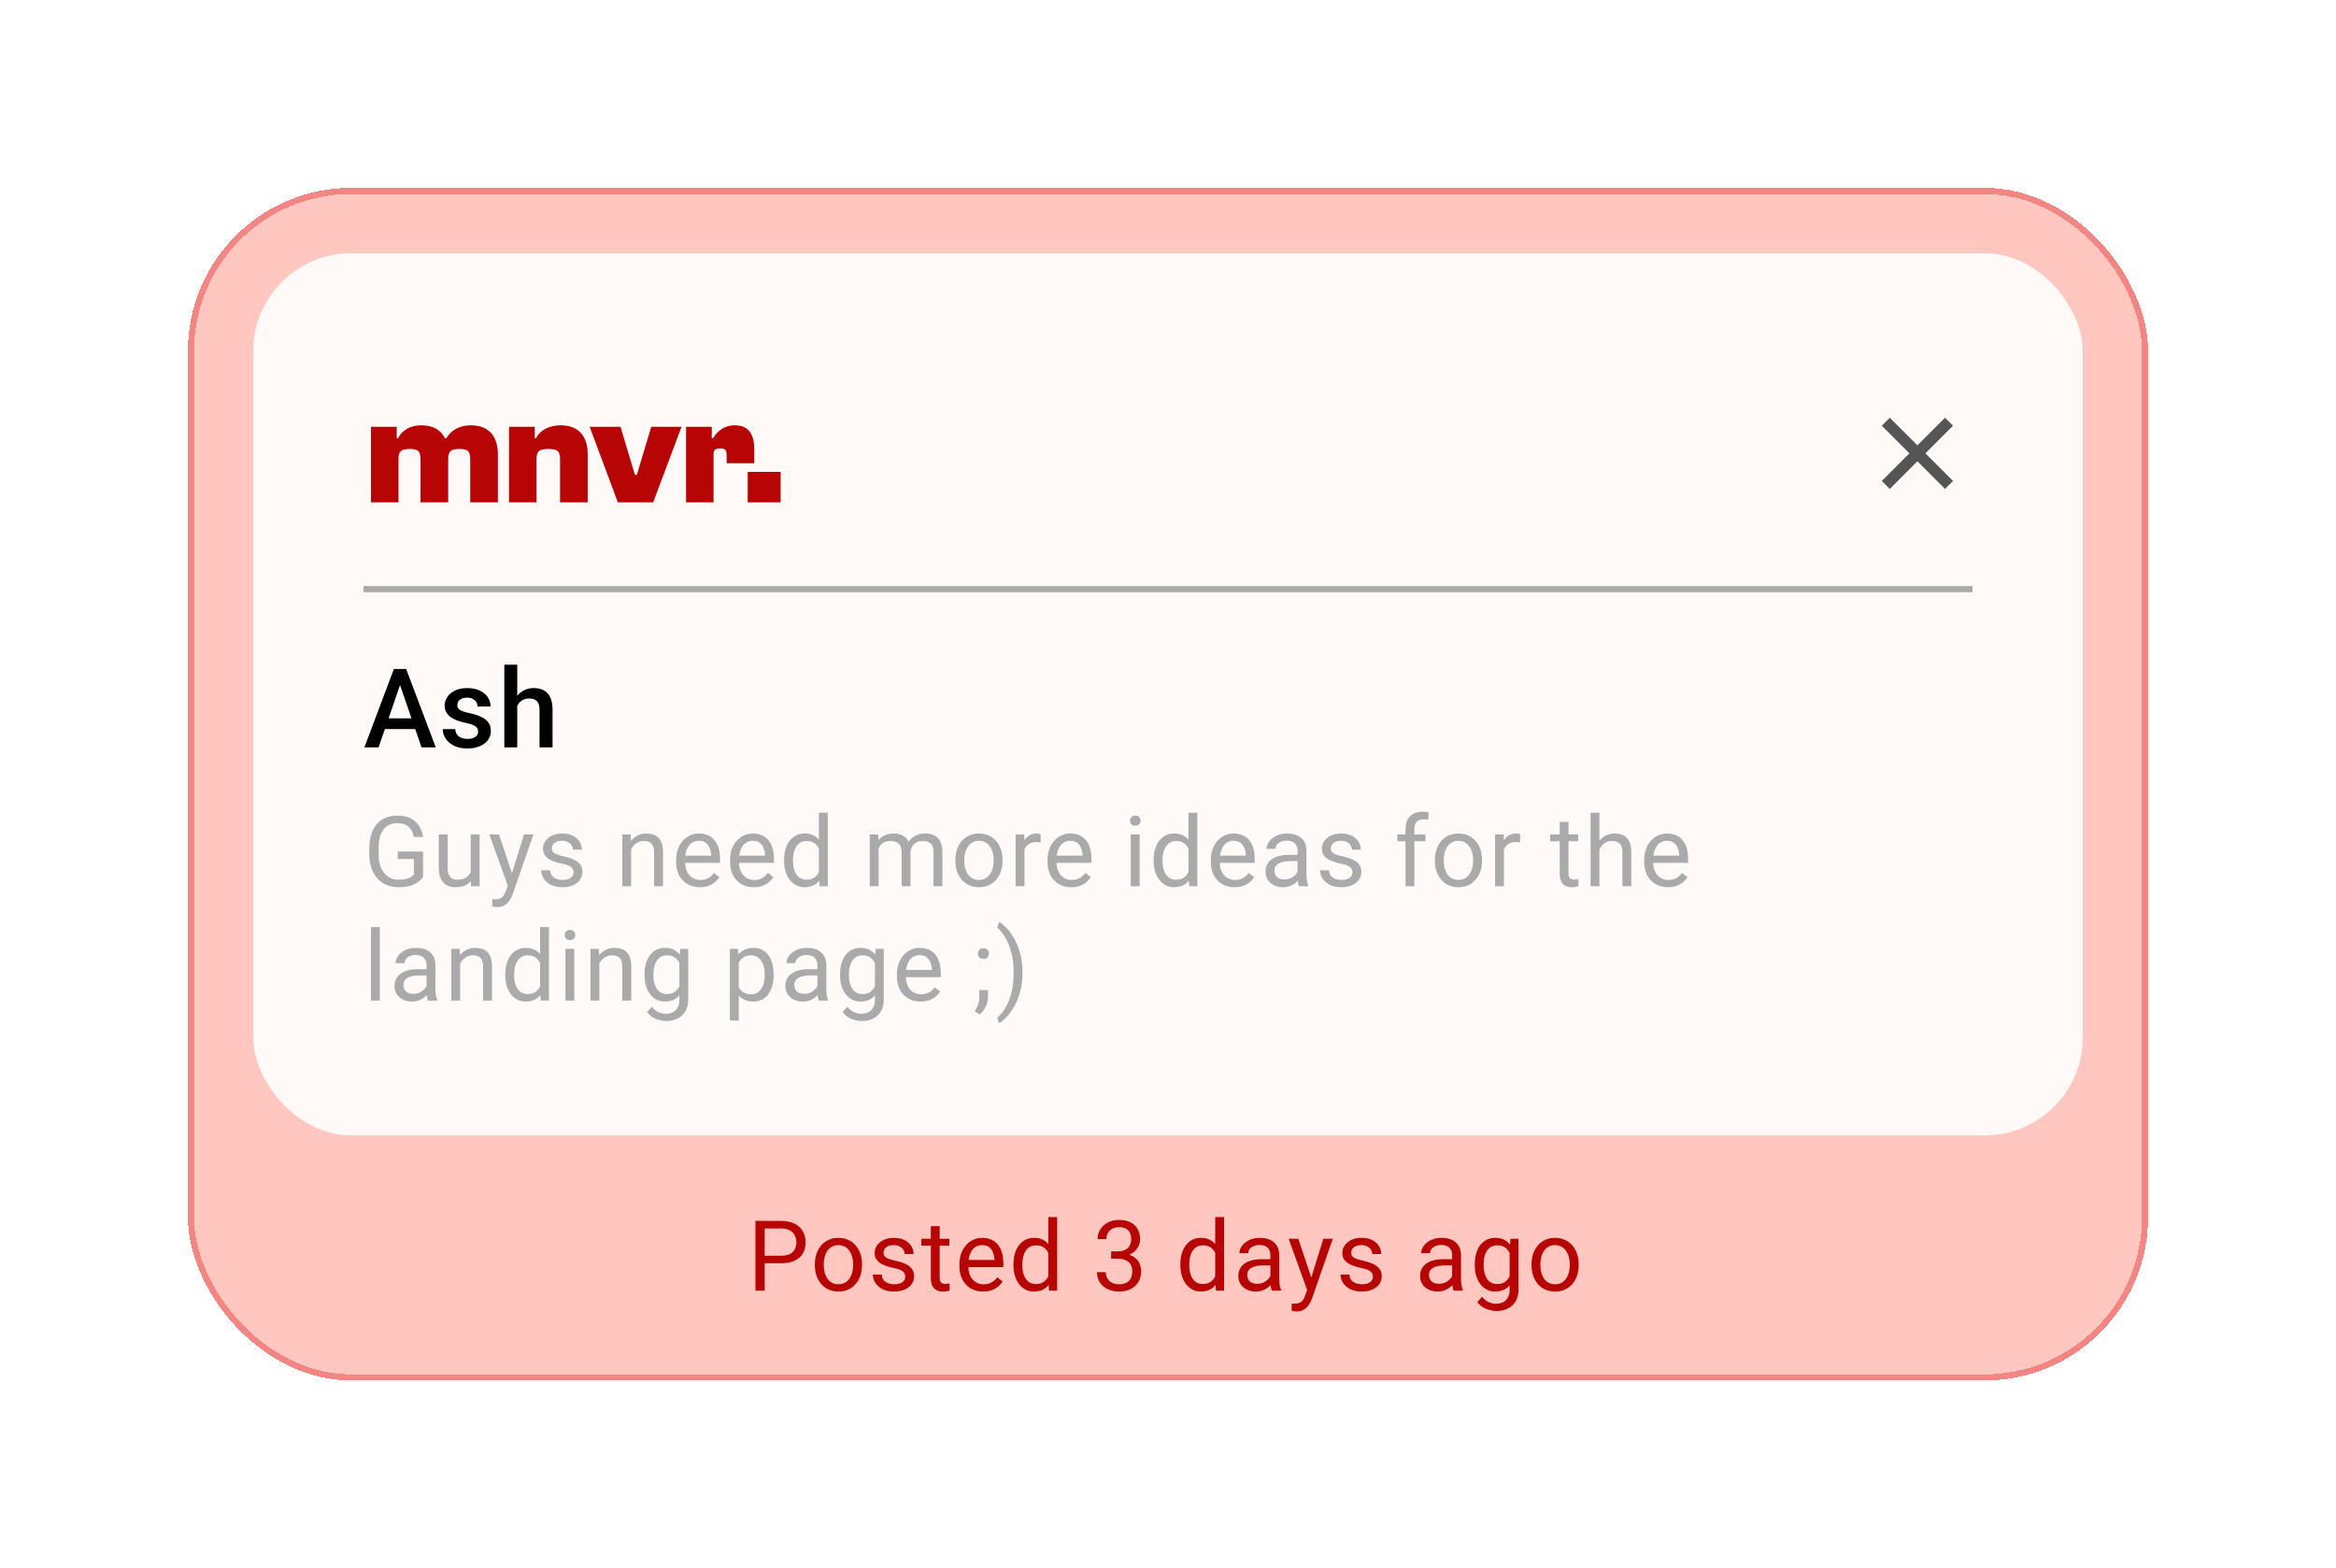 <svg width="286" height="192" viewBox="0 0 286 192" fill="none" xmlns="http://www.w3.org/2000/svg">
<g filter="url(#filter0_d_432_447)">
<rect x="23" y="20" width="240" height="146" rx="20" fill="#FF9083" fill-opacity="0.5" shape-rendering="crispEdges"/>
<rect x="23.375" y="20.375" width="239.25" height="145.25" rx="19.625" stroke="#E94649" stroke-opacity="0.5" stroke-width="0.75" shape-rendering="crispEdges"/>
<rect x="31" y="28" width="224" height="108" rx="12" fill="white" fill-opacity="0.9"/>
<path d="M48.787 58.5H45.421V49.248H48.571V50.652H48.733C49.237 49.626 50.299 49.068 51.577 49.068C53.089 49.068 54.007 49.698 54.475 50.652H54.637C55.267 49.608 56.311 49.068 57.661 49.068C60.055 49.068 60.955 50.67 60.955 52.578V58.5H57.571V53.28C57.571 52.29 57.355 51.966 56.257 51.966C55.195 51.966 54.871 52.236 54.871 53.226V58.5H51.487V53.28C51.487 52.29 51.271 51.966 50.173 51.966C49.111 51.966 48.787 52.236 48.787 53.226V58.5ZM65.688 58.5H62.322V49.248H65.472V50.652H65.634C66.138 49.608 67.29 49.068 68.658 49.068C71.052 49.068 71.952 50.67 71.952 52.578V58.5H68.568V53.28C68.568 52.29 68.334 51.966 67.146 51.966C66.03 51.966 65.688 52.236 65.688 53.226V58.5ZM79.968 58.5H75.648L72.192 49.248H75.972L77.736 55.134H77.97L79.734 49.248H83.442L79.968 58.5ZM87.361 58.5H83.995V49.248H87.145V50.652H87.307C87.829 49.752 88.711 49.068 89.935 49.068C91.717 49.068 92.347 50.22 92.347 52.038V53.712H88.963V52.794C88.963 52.11 88.837 51.912 88.207 51.912C87.649 51.912 87.361 51.984 87.361 52.65V58.5ZM95.576 58.5H91.544V54.774H95.576V58.5Z" fill="#B70404"/>
<path fill-rule="evenodd" clip-rule="evenodd" d="M234.75 51.523L238.132 48.141L239.109 49.118L235.727 52.5L239.109 55.882L238.132 56.859L234.75 53.477L231.368 56.859L230.391 55.882L233.773 52.5L230.391 49.118L231.368 48.141L234.75 51.523Z" fill="#555555"/>
<line x1="44.5" y1="69.125" x2="241.5" y2="69.125" stroke="#AAAAAA" stroke-width="0.75"/>
<path d="M49.213 80.181L46.346 88.5H44.612L48.224 78.902H49.332L49.213 80.181ZM51.612 88.5L48.739 80.181L48.613 78.902H49.727L53.353 88.5H51.612ZM51.474 84.94V86.252H46.253V84.94H51.474ZM58.54 86.569C58.54 86.41 58.501 86.268 58.422 86.14C58.343 86.008 58.191 85.89 57.967 85.784C57.747 85.679 57.422 85.582 56.991 85.494C56.613 85.411 56.266 85.312 55.95 85.198C55.638 85.079 55.37 84.936 55.145 84.769C54.921 84.602 54.748 84.404 54.625 84.176C54.502 83.947 54.44 83.684 54.44 83.385C54.44 83.095 54.504 82.82 54.631 82.561C54.759 82.302 54.941 82.073 55.178 81.875C55.416 81.677 55.704 81.522 56.042 81.407C56.385 81.293 56.767 81.236 57.189 81.236C57.787 81.236 58.299 81.337 58.725 81.539C59.156 81.737 59.485 82.007 59.714 82.35C59.942 82.688 60.056 83.071 60.056 83.497H58.468C58.468 83.308 58.419 83.132 58.323 82.969C58.23 82.802 58.09 82.668 57.901 82.567C57.712 82.462 57.475 82.409 57.189 82.409C56.916 82.409 56.69 82.453 56.51 82.541C56.334 82.624 56.202 82.734 56.114 82.871C56.031 83.007 55.989 83.156 55.989 83.319C55.989 83.438 56.011 83.545 56.055 83.642C56.103 83.734 56.183 83.82 56.292 83.899C56.402 83.974 56.552 84.044 56.741 84.11C56.934 84.176 57.176 84.24 57.466 84.301C58.011 84.415 58.479 84.562 58.87 84.743C59.265 84.918 59.569 85.147 59.779 85.428C59.99 85.705 60.096 86.057 60.096 86.483C60.096 86.799 60.028 87.089 59.892 87.353C59.76 87.612 59.566 87.839 59.312 88.032C59.057 88.221 58.751 88.368 58.395 88.474C58.044 88.579 57.648 88.632 57.209 88.632C56.563 88.632 56.016 88.518 55.567 88.289C55.119 88.056 54.779 87.76 54.546 87.399C54.317 87.034 54.203 86.656 54.203 86.265H55.739C55.756 86.56 55.838 86.795 55.983 86.971C56.132 87.142 56.317 87.267 56.536 87.346C56.761 87.421 56.991 87.459 57.228 87.459C57.514 87.459 57.754 87.421 57.947 87.346C58.14 87.267 58.288 87.162 58.389 87.03C58.49 86.894 58.54 86.74 58.54 86.569ZM63.326 78.375V88.5H61.744V78.375H63.326ZM63.049 84.67L62.535 84.664C62.539 84.171 62.607 83.717 62.739 83.299C62.875 82.882 63.064 82.519 63.306 82.211C63.552 81.899 63.846 81.66 64.189 81.493C64.532 81.322 64.912 81.236 65.33 81.236C65.681 81.236 65.998 81.284 66.279 81.381C66.564 81.478 66.811 81.633 67.017 81.849C67.224 82.06 67.38 82.337 67.485 82.679C67.595 83.018 67.65 83.431 67.65 83.919V88.5H66.055V83.906C66.055 83.563 66.004 83.29 65.903 83.088C65.806 82.886 65.663 82.741 65.475 82.653C65.286 82.561 65.055 82.515 64.782 82.515C64.497 82.515 64.244 82.572 64.024 82.686C63.809 82.8 63.629 82.956 63.484 83.154C63.339 83.352 63.229 83.58 63.154 83.84C63.084 84.099 63.049 84.376 63.049 84.67Z" fill="black"/>
<path d="M51.795 101.252V104.375C51.69 104.531 51.522 104.707 51.291 104.902C51.06 105.094 50.742 105.262 50.336 105.406C49.934 105.547 49.414 105.617 48.777 105.617C48.258 105.617 47.779 105.527 47.342 105.348C46.908 105.164 46.531 104.898 46.211 104.551C45.895 104.199 45.648 103.773 45.473 103.273C45.301 102.77 45.215 102.199 45.215 101.562V100.9C45.215 100.264 45.289 99.695 45.438 99.195C45.59 98.695 45.812 98.272 46.105 97.924C46.398 97.572 46.758 97.307 47.184 97.127C47.609 96.943 48.098 96.852 48.648 96.852C49.301 96.852 49.846 96.965 50.283 97.191C50.725 97.414 51.068 97.723 51.315 98.117C51.565 98.512 51.725 98.961 51.795 99.465H50.664C50.613 99.156 50.512 98.875 50.359 98.621C50.211 98.367 49.998 98.164 49.721 98.012C49.443 97.856 49.086 97.777 48.648 97.777C48.254 97.777 47.912 97.85 47.623 97.994C47.334 98.139 47.096 98.346 46.908 98.615C46.721 98.885 46.58 99.211 46.486 99.594C46.397 99.977 46.352 100.408 46.352 100.889V101.562C46.352 102.055 46.408 102.494 46.522 102.881C46.639 103.268 46.805 103.598 47.02 103.871C47.234 104.141 47.49 104.346 47.787 104.486C48.088 104.627 48.42 104.697 48.783 104.697C49.185 104.697 49.512 104.664 49.762 104.598C50.012 104.527 50.207 104.445 50.348 104.352C50.488 104.254 50.596 104.162 50.67 104.076V102.166H48.695V101.252H51.795ZM57.625 104.035V99.16H58.715V105.5H57.678L57.625 104.035ZM57.83 102.699L58.281 102.688C58.281 103.109 58.236 103.5 58.146 103.859C58.06 104.215 57.92 104.523 57.724 104.785C57.529 105.047 57.273 105.252 56.957 105.4C56.64 105.545 56.256 105.617 55.803 105.617C55.494 105.617 55.211 105.572 54.953 105.482C54.699 105.393 54.48 105.254 54.297 105.066C54.113 104.879 53.971 104.635 53.869 104.334C53.771 104.033 53.722 103.672 53.722 103.25V99.16H54.806V103.262C54.806 103.547 54.838 103.783 54.9 103.971C54.967 104.154 55.054 104.301 55.164 104.41C55.277 104.516 55.402 104.59 55.539 104.633C55.679 104.676 55.824 104.697 55.972 104.697C56.433 104.697 56.799 104.609 57.068 104.434C57.338 104.254 57.531 104.014 57.648 103.713C57.769 103.408 57.83 103.07 57.83 102.699ZM62.388 104.844L64.152 99.16H65.312L62.769 106.479C62.711 106.635 62.632 106.803 62.535 106.982C62.441 107.166 62.32 107.34 62.171 107.504C62.023 107.668 61.843 107.801 61.632 107.902C61.425 108.008 61.177 108.061 60.888 108.061C60.802 108.061 60.693 108.049 60.56 108.025C60.427 108.002 60.334 107.982 60.279 107.967L60.273 107.088C60.304 107.092 60.353 107.096 60.419 107.1C60.49 107.107 60.539 107.111 60.566 107.111C60.812 107.111 61.021 107.078 61.193 107.012C61.365 106.949 61.509 106.842 61.627 106.689C61.748 106.541 61.851 106.336 61.937 106.074L62.388 104.844ZM61.093 99.16L62.74 104.082L63.021 105.225L62.242 105.623L59.91 99.16H61.093ZM70.222 103.818C70.222 103.662 70.187 103.518 70.117 103.385C70.05 103.248 69.911 103.125 69.701 103.016C69.493 102.902 69.181 102.805 68.763 102.723C68.411 102.648 68.093 102.561 67.808 102.459C67.527 102.357 67.286 102.234 67.087 102.09C66.892 101.945 66.742 101.775 66.636 101.58C66.531 101.385 66.478 101.156 66.478 100.895C66.478 100.645 66.532 100.408 66.642 100.186C66.755 99.963 66.913 99.766 67.117 99.594C67.323 99.422 67.572 99.287 67.861 99.189C68.15 99.092 68.472 99.043 68.827 99.043C69.335 99.043 69.769 99.133 70.128 99.312C70.488 99.492 70.763 99.732 70.954 100.033C71.146 100.33 71.242 100.66 71.242 101.023H70.157C70.157 100.848 70.105 100.678 69.999 100.514C69.898 100.346 69.747 100.207 69.548 100.098C69.353 99.988 69.113 99.934 68.827 99.934C68.527 99.934 68.282 99.981 68.095 100.074C67.911 100.164 67.777 100.279 67.691 100.42C67.609 100.561 67.568 100.709 67.568 100.865C67.568 100.982 67.587 101.088 67.626 101.182C67.669 101.271 67.743 101.355 67.849 101.434C67.954 101.508 68.103 101.578 68.294 101.645C68.486 101.711 68.73 101.777 69.027 101.844C69.546 101.961 69.974 102.102 70.31 102.266C70.646 102.43 70.896 102.631 71.06 102.869C71.224 103.107 71.306 103.396 71.306 103.736C71.306 104.014 71.247 104.268 71.13 104.498C71.017 104.729 70.851 104.928 70.632 105.096C70.417 105.26 70.159 105.389 69.859 105.482C69.562 105.572 69.228 105.617 68.857 105.617C68.298 105.617 67.826 105.518 67.439 105.318C67.052 105.119 66.759 104.861 66.56 104.545C66.361 104.229 66.261 103.895 66.261 103.543H67.351C67.367 103.84 67.452 104.076 67.609 104.252C67.765 104.424 67.956 104.547 68.183 104.621C68.409 104.691 68.634 104.727 68.857 104.727C69.154 104.727 69.402 104.688 69.601 104.609C69.804 104.531 69.958 104.424 70.064 104.287C70.169 104.15 70.222 103.994 70.222 103.818ZM77.27 100.514V105.5H76.186V99.16H77.212L77.27 100.514ZM77.013 102.09L76.561 102.072C76.565 101.639 76.63 101.238 76.755 100.871C76.88 100.5 77.055 100.178 77.282 99.904C77.509 99.631 77.778 99.42 78.091 99.272C78.407 99.119 78.757 99.043 79.139 99.043C79.452 99.043 79.733 99.086 79.983 99.172C80.233 99.254 80.446 99.387 80.622 99.57C80.802 99.754 80.938 99.992 81.032 100.285C81.126 100.574 81.173 100.928 81.173 101.346V105.5H80.083V101.334C80.083 101.002 80.034 100.736 79.936 100.537C79.839 100.334 79.696 100.188 79.509 100.098C79.321 100.004 79.091 99.957 78.817 99.957C78.548 99.957 78.302 100.014 78.079 100.127C77.86 100.24 77.671 100.396 77.51 100.596C77.354 100.795 77.231 101.023 77.141 101.281C77.055 101.535 77.013 101.805 77.013 102.09ZM85.69 105.617C85.249 105.617 84.848 105.543 84.489 105.395C84.133 105.242 83.827 105.029 83.569 104.756C83.315 104.482 83.12 104.158 82.983 103.783C82.846 103.408 82.778 102.998 82.778 102.553V102.307C82.778 101.791 82.854 101.332 83.006 100.93C83.159 100.523 83.366 100.18 83.627 99.898C83.889 99.617 84.186 99.404 84.518 99.26C84.85 99.115 85.194 99.043 85.549 99.043C86.002 99.043 86.393 99.121 86.721 99.277C87.053 99.434 87.325 99.652 87.536 99.934C87.747 100.211 87.903 100.539 88.004 100.918C88.106 101.293 88.157 101.703 88.157 102.148V102.635H83.422V101.75H87.073V101.668C87.057 101.387 86.999 101.113 86.897 100.848C86.799 100.582 86.643 100.363 86.428 100.191C86.213 100.02 85.921 99.934 85.549 99.934C85.303 99.934 85.077 99.986 84.87 100.092C84.663 100.193 84.485 100.346 84.337 100.549C84.188 100.752 84.073 101 83.991 101.293C83.909 101.586 83.868 101.924 83.868 102.307V102.553C83.868 102.854 83.909 103.137 83.991 103.402C84.077 103.664 84.2 103.895 84.36 104.094C84.524 104.293 84.721 104.449 84.952 104.562C85.186 104.676 85.452 104.732 85.749 104.732C86.131 104.732 86.456 104.654 86.721 104.498C86.987 104.342 87.219 104.133 87.418 103.871L88.075 104.393C87.938 104.6 87.764 104.797 87.553 104.984C87.342 105.172 87.083 105.324 86.774 105.441C86.469 105.559 86.108 105.617 85.69 105.617ZM92.293 105.617C91.852 105.617 91.451 105.543 91.092 105.395C90.737 105.242 90.43 105.029 90.172 104.756C89.918 104.482 89.723 104.158 89.586 103.783C89.45 103.408 89.381 102.998 89.381 102.553V102.307C89.381 101.791 89.457 101.332 89.61 100.93C89.762 100.523 89.969 100.18 90.231 99.898C90.493 99.617 90.789 99.404 91.121 99.26C91.453 99.115 91.797 99.043 92.153 99.043C92.606 99.043 92.996 99.121 93.325 99.277C93.657 99.434 93.928 99.652 94.139 99.934C94.35 100.211 94.506 100.539 94.608 100.918C94.709 101.293 94.76 101.703 94.76 102.148V102.635H90.026V101.75H93.676V101.668C93.66 101.387 93.602 101.113 93.5 100.848C93.403 100.582 93.246 100.363 93.032 100.191C92.817 100.02 92.524 99.934 92.153 99.934C91.907 99.934 91.68 99.986 91.473 100.092C91.266 100.193 91.088 100.346 90.94 100.549C90.791 100.752 90.676 101 90.594 101.293C90.512 101.586 90.471 101.924 90.471 102.307V102.553C90.471 102.854 90.512 103.137 90.594 103.402C90.68 103.664 90.803 103.895 90.963 104.094C91.127 104.293 91.325 104.449 91.555 104.562C91.789 104.676 92.055 104.732 92.352 104.732C92.735 104.732 93.059 104.654 93.325 104.498C93.59 104.342 93.823 104.133 94.022 103.871L94.678 104.393C94.541 104.6 94.368 104.797 94.157 104.984C93.946 105.172 93.686 105.324 93.377 105.441C93.073 105.559 92.711 105.617 92.293 105.617ZM100.262 104.27V96.5H101.352V105.5H100.356L100.262 104.27ZM95.996 102.4V102.277C95.996 101.793 96.055 101.354 96.172 100.959C96.293 100.561 96.463 100.219 96.682 99.934C96.904 99.648 97.168 99.43 97.473 99.277C97.781 99.121 98.125 99.043 98.504 99.043C98.902 99.043 99.25 99.113 99.547 99.254C99.848 99.391 100.102 99.592 100.309 99.857C100.52 100.119 100.686 100.436 100.807 100.807C100.928 101.178 101.012 101.598 101.059 102.066V102.605C101.016 103.07 100.932 103.488 100.807 103.859C100.686 104.23 100.52 104.547 100.309 104.809C100.102 105.07 99.848 105.271 99.547 105.412C99.246 105.549 98.895 105.617 98.492 105.617C98.121 105.617 97.781 105.537 97.473 105.377C97.168 105.217 96.904 104.992 96.682 104.703C96.463 104.414 96.293 104.074 96.172 103.684C96.055 103.289 95.996 102.861 95.996 102.4ZM97.086 102.277V102.4C97.086 102.717 97.117 103.014 97.18 103.291C97.246 103.568 97.348 103.812 97.484 104.023C97.621 104.234 97.795 104.4 98.006 104.521C98.217 104.639 98.469 104.697 98.762 104.697C99.121 104.697 99.416 104.621 99.647 104.469C99.881 104.316 100.068 104.115 100.209 103.865C100.35 103.615 100.459 103.344 100.537 103.051V101.639C100.49 101.424 100.422 101.217 100.332 101.018C100.246 100.814 100.133 100.635 99.992 100.479C99.856 100.318 99.686 100.191 99.483 100.098C99.283 100.004 99.047 99.957 98.773 99.957C98.477 99.957 98.221 100.02 98.006 100.145C97.795 100.266 97.621 100.434 97.484 100.648C97.348 100.859 97.246 101.105 97.18 101.387C97.117 101.664 97.086 101.961 97.086 102.277ZM107.574 100.42V105.5H106.484V99.16H107.515L107.574 100.42ZM107.351 102.09L106.847 102.072C106.851 101.639 106.908 101.238 107.017 100.871C107.127 100.5 107.289 100.178 107.504 99.904C107.718 99.631 107.986 99.42 108.306 99.272C108.627 99.119 108.998 99.043 109.42 99.043C109.716 99.043 109.99 99.086 110.24 99.172C110.49 99.254 110.707 99.385 110.89 99.564C111.074 99.744 111.216 99.975 111.318 100.256C111.42 100.537 111.47 100.877 111.47 101.275V105.5H110.386V101.328C110.386 100.996 110.33 100.73 110.216 100.531C110.107 100.332 109.951 100.188 109.748 100.098C109.545 100.004 109.306 99.957 109.033 99.957C108.713 99.957 108.445 100.014 108.23 100.127C108.015 100.24 107.843 100.396 107.714 100.596C107.586 100.795 107.492 101.023 107.433 101.281C107.379 101.535 107.351 101.805 107.351 102.09ZM111.459 101.492L110.732 101.715C110.736 101.367 110.793 101.033 110.902 100.713C111.015 100.393 111.177 100.107 111.388 99.857C111.603 99.607 111.867 99.41 112.179 99.266C112.492 99.117 112.849 99.043 113.252 99.043C113.591 99.043 113.892 99.088 114.154 99.178C114.42 99.268 114.642 99.406 114.822 99.594C115.005 99.777 115.144 100.014 115.238 100.303C115.332 100.592 115.379 100.936 115.379 101.334V105.5H114.289V101.322C114.289 100.967 114.232 100.691 114.119 100.496C114.009 100.297 113.853 100.158 113.65 100.08C113.451 99.998 113.213 99.957 112.935 99.957C112.697 99.957 112.486 99.998 112.302 100.08C112.119 100.162 111.964 100.275 111.839 100.42C111.714 100.561 111.619 100.723 111.552 100.906C111.49 101.09 111.459 101.285 111.459 101.492ZM116.972 102.4V102.266C116.972 101.809 117.038 101.385 117.171 100.994C117.304 100.6 117.495 100.258 117.745 99.969C117.995 99.676 118.298 99.449 118.654 99.289C119.009 99.125 119.408 99.043 119.849 99.043C120.294 99.043 120.695 99.125 121.05 99.289C121.41 99.449 121.714 99.676 121.964 99.969C122.218 100.258 122.411 100.6 122.544 100.994C122.677 101.385 122.744 101.809 122.744 102.266V102.4C122.744 102.857 122.677 103.281 122.544 103.672C122.411 104.062 122.218 104.404 121.964 104.697C121.714 104.986 121.411 105.213 121.056 105.377C120.704 105.537 120.306 105.617 119.861 105.617C119.415 105.617 119.015 105.537 118.66 105.377C118.304 105.213 117.999 104.986 117.745 104.697C117.495 104.404 117.304 104.062 117.171 103.672C117.038 103.281 116.972 102.857 116.972 102.4ZM118.056 102.266V102.4C118.056 102.717 118.093 103.016 118.167 103.297C118.242 103.574 118.353 103.82 118.501 104.035C118.654 104.25 118.843 104.42 119.07 104.545C119.296 104.666 119.56 104.727 119.861 104.727C120.158 104.727 120.417 104.666 120.64 104.545C120.867 104.42 121.054 104.25 121.202 104.035C121.351 103.82 121.462 103.574 121.536 103.297C121.615 103.016 121.654 102.717 121.654 102.4V102.266C121.654 101.953 121.615 101.658 121.536 101.381C121.462 101.1 121.349 100.852 121.197 100.637C121.048 100.418 120.861 100.246 120.634 100.121C120.411 99.996 120.15 99.934 119.849 99.934C119.552 99.934 119.29 99.996 119.064 100.121C118.841 100.246 118.654 100.418 118.501 100.637C118.353 100.852 118.242 101.1 118.167 101.381C118.093 101.658 118.056 101.953 118.056 102.266ZM125.427 100.156V105.5H124.343V99.16H125.398L125.427 100.156ZM127.407 99.125L127.401 100.133C127.312 100.113 127.226 100.102 127.144 100.098C127.066 100.09 126.976 100.086 126.874 100.086C126.624 100.086 126.403 100.125 126.212 100.203C126.021 100.281 125.859 100.391 125.726 100.531C125.593 100.672 125.487 100.84 125.409 101.035C125.335 101.227 125.286 101.438 125.263 101.668L124.958 101.844C124.958 101.461 124.995 101.102 125.069 100.766C125.148 100.43 125.267 100.133 125.427 99.875C125.587 99.613 125.79 99.41 126.036 99.266C126.286 99.117 126.583 99.043 126.927 99.043C127.005 99.043 127.095 99.053 127.196 99.072C127.298 99.088 127.368 99.106 127.407 99.125ZM131.163 105.617C130.722 105.617 130.321 105.543 129.962 105.395C129.606 105.242 129.3 105.029 129.042 104.756C128.788 104.482 128.593 104.158 128.456 103.783C128.319 103.408 128.251 102.998 128.251 102.553V102.307C128.251 101.791 128.327 101.332 128.479 100.93C128.632 100.523 128.839 100.18 129.1 99.898C129.362 99.617 129.659 99.404 129.991 99.26C130.323 99.115 130.667 99.043 131.022 99.043C131.475 99.043 131.866 99.121 132.194 99.277C132.526 99.434 132.798 99.652 133.009 99.934C133.22 100.211 133.376 100.539 133.477 100.918C133.579 101.293 133.63 101.703 133.63 102.148V102.635H128.895V101.75H132.546V101.668C132.53 101.387 132.472 101.113 132.37 100.848C132.272 100.582 132.116 100.363 131.901 100.191C131.686 100.02 131.393 99.934 131.022 99.934C130.776 99.934 130.55 99.986 130.343 100.092C130.136 100.193 129.958 100.346 129.809 100.549C129.661 100.752 129.546 101 129.464 101.293C129.382 101.586 129.341 101.924 129.341 102.307V102.553C129.341 102.854 129.382 103.137 129.464 103.402C129.55 103.664 129.673 103.895 129.833 104.094C129.997 104.293 130.194 104.449 130.425 104.562C130.659 104.676 130.925 104.732 131.222 104.732C131.604 104.732 131.929 104.654 132.194 104.498C132.46 104.342 132.692 104.133 132.891 103.871L133.548 104.393C133.411 104.6 133.237 104.797 133.026 104.984C132.815 105.172 132.556 105.324 132.247 105.441C131.942 105.559 131.581 105.617 131.163 105.617ZM139.53 99.16V105.5H138.44V99.16H139.53ZM138.358 97.478C138.358 97.303 138.411 97.154 138.516 97.033C138.625 96.912 138.786 96.852 138.996 96.852C139.204 96.852 139.362 96.912 139.471 97.033C139.584 97.154 139.641 97.303 139.641 97.478C139.641 97.647 139.584 97.791 139.471 97.912C139.362 98.029 139.204 98.088 138.996 98.088C138.786 98.088 138.625 98.029 138.516 97.912C138.411 97.791 138.358 97.647 138.358 97.478ZM145.506 104.27V96.5H146.596V105.5H145.6L145.506 104.27ZM141.24 102.4V102.277C141.24 101.793 141.299 101.354 141.416 100.959C141.537 100.561 141.707 100.219 141.926 99.934C142.149 99.648 142.412 99.43 142.717 99.277C143.026 99.121 143.369 99.043 143.748 99.043C144.147 99.043 144.494 99.113 144.791 99.254C145.092 99.391 145.346 99.592 145.553 99.857C145.764 100.119 145.93 100.436 146.051 100.807C146.172 101.178 146.256 101.598 146.303 102.066V102.605C146.26 103.07 146.176 103.488 146.051 103.859C145.93 104.23 145.764 104.547 145.553 104.809C145.346 105.07 145.092 105.271 144.791 105.412C144.49 105.549 144.139 105.617 143.736 105.617C143.365 105.617 143.026 105.537 142.717 105.377C142.412 105.217 142.149 104.992 141.926 104.703C141.707 104.414 141.537 104.074 141.416 103.684C141.299 103.289 141.24 102.861 141.24 102.4ZM142.33 102.277V102.4C142.33 102.717 142.361 103.014 142.424 103.291C142.49 103.568 142.592 103.812 142.729 104.023C142.865 104.234 143.039 104.4 143.25 104.521C143.461 104.639 143.713 104.697 144.006 104.697C144.365 104.697 144.66 104.621 144.891 104.469C145.125 104.316 145.313 104.115 145.453 103.865C145.594 103.615 145.703 103.344 145.781 103.051V101.639C145.735 101.424 145.666 101.217 145.576 101.018C145.49 100.814 145.377 100.635 145.236 100.479C145.1 100.318 144.93 100.191 144.727 100.098C144.527 100.004 144.291 99.957 144.018 99.957C143.721 99.957 143.465 100.02 143.25 100.145C143.039 100.266 142.865 100.434 142.729 100.648C142.592 100.859 142.49 101.105 142.424 101.387C142.361 101.664 142.33 101.961 142.33 102.277ZM151.154 105.617C150.713 105.617 150.312 105.543 149.953 105.395C149.598 105.242 149.291 105.029 149.033 104.756C148.779 104.482 148.584 104.158 148.447 103.783C148.31 103.408 148.242 102.998 148.242 102.553V102.307C148.242 101.791 148.318 101.332 148.471 100.93C148.623 100.523 148.83 100.18 149.092 99.898C149.353 99.617 149.65 99.404 149.982 99.26C150.314 99.115 150.658 99.043 151.014 99.043C151.467 99.043 151.857 99.121 152.185 99.277C152.518 99.434 152.789 99.652 153 99.934C153.211 100.211 153.367 100.539 153.469 100.918C153.57 101.293 153.621 101.703 153.621 102.148V102.635H148.887V101.75H152.537V101.668C152.521 101.387 152.463 101.113 152.361 100.848C152.264 100.582 152.107 100.363 151.893 100.191C151.678 100.02 151.385 99.934 151.014 99.934C150.768 99.934 150.541 99.986 150.334 100.092C150.127 100.193 149.949 100.346 149.801 100.549C149.652 100.752 149.537 101 149.455 101.293C149.373 101.586 149.332 101.924 149.332 102.307V102.553C149.332 102.854 149.373 103.137 149.455 103.402C149.541 103.664 149.664 103.895 149.824 104.094C149.988 104.293 150.185 104.449 150.416 104.562C150.65 104.676 150.916 104.732 151.213 104.732C151.596 104.732 151.92 104.654 152.185 104.498C152.451 104.342 152.684 104.133 152.883 103.871L153.539 104.393C153.402 104.6 153.228 104.797 153.018 104.984C152.807 105.172 152.547 105.324 152.238 105.441C151.934 105.559 151.572 105.617 151.154 105.617ZM158.865 104.416V101.152C158.865 100.902 158.814 100.686 158.713 100.502C158.615 100.314 158.466 100.17 158.267 100.068C158.068 99.967 157.822 99.916 157.529 99.916C157.256 99.916 157.015 99.963 156.808 100.057C156.605 100.15 156.445 100.273 156.328 100.426C156.215 100.578 156.158 100.742 156.158 100.918H155.074C155.074 100.691 155.132 100.467 155.25 100.244C155.367 100.021 155.535 99.82 155.754 99.641C155.976 99.457 156.242 99.312 156.55 99.207C156.863 99.098 157.211 99.043 157.593 99.043C158.054 99.043 158.461 99.121 158.812 99.277C159.168 99.434 159.445 99.67 159.644 99.986C159.847 100.299 159.949 100.691 159.949 101.164V104.117C159.949 104.328 159.966 104.553 160.002 104.791C160.041 105.029 160.097 105.234 160.172 105.406V105.5H159.041C158.986 105.375 158.943 105.209 158.912 105.002C158.881 104.791 158.865 104.596 158.865 104.416ZM159.052 101.656L159.064 102.418H157.968C157.66 102.418 157.384 102.443 157.142 102.494C156.9 102.541 156.697 102.613 156.533 102.711C156.369 102.809 156.244 102.932 156.158 103.08C156.072 103.225 156.029 103.395 156.029 103.59C156.029 103.789 156.074 103.971 156.164 104.135C156.254 104.299 156.388 104.43 156.568 104.527C156.752 104.621 156.976 104.668 157.242 104.668C157.574 104.668 157.867 104.598 158.121 104.457C158.375 104.316 158.576 104.145 158.724 103.941C158.877 103.738 158.959 103.541 158.97 103.35L159.433 103.871C159.406 104.035 159.332 104.217 159.211 104.416C159.09 104.615 158.927 104.807 158.724 104.99C158.525 105.17 158.287 105.32 158.009 105.441C157.736 105.559 157.427 105.617 157.084 105.617C156.654 105.617 156.277 105.533 155.953 105.365C155.632 105.197 155.382 104.973 155.203 104.691C155.027 104.406 154.939 104.088 154.939 103.736C154.939 103.396 155.006 103.098 155.138 102.84C155.271 102.578 155.463 102.361 155.713 102.189C155.963 102.014 156.263 101.881 156.615 101.791C156.966 101.701 157.359 101.656 157.793 101.656H159.052ZM165.585 103.818C165.585 103.662 165.55 103.518 165.48 103.385C165.414 103.248 165.275 103.125 165.064 103.016C164.857 102.902 164.544 102.805 164.126 102.723C163.775 102.648 163.456 102.561 163.171 102.459C162.89 102.357 162.65 102.234 162.451 102.09C162.255 101.945 162.105 101.775 161.999 101.58C161.894 101.385 161.841 101.156 161.841 100.895C161.841 100.645 161.896 100.408 162.005 100.186C162.119 99.963 162.277 99.766 162.48 99.594C162.687 99.422 162.935 99.287 163.224 99.189C163.513 99.092 163.835 99.043 164.191 99.043C164.699 99.043 165.132 99.133 165.492 99.312C165.851 99.492 166.126 99.732 166.318 100.033C166.509 100.33 166.605 100.66 166.605 101.023H165.521C165.521 100.848 165.468 100.678 165.363 100.514C165.261 100.346 165.111 100.207 164.912 100.098C164.716 99.988 164.476 99.934 164.191 99.934C163.89 99.934 163.646 99.981 163.458 100.074C163.275 100.164 163.14 100.279 163.054 100.42C162.972 100.561 162.931 100.709 162.931 100.865C162.931 100.982 162.951 101.088 162.99 101.182C163.033 101.271 163.107 101.355 163.212 101.434C163.318 101.508 163.466 101.578 163.658 101.645C163.849 101.711 164.093 101.777 164.39 101.844C164.91 101.961 165.337 102.102 165.673 102.266C166.009 102.43 166.259 102.631 166.423 102.869C166.587 103.107 166.669 103.396 166.669 103.736C166.669 104.014 166.611 104.268 166.494 104.498C166.38 104.729 166.214 104.928 165.996 105.096C165.781 105.26 165.523 105.389 165.222 105.482C164.925 105.572 164.591 105.617 164.22 105.617C163.662 105.617 163.189 105.518 162.802 105.318C162.415 105.119 162.122 104.861 161.923 104.545C161.724 104.229 161.624 103.895 161.624 103.543H162.714C162.73 103.84 162.816 104.076 162.972 104.252C163.128 104.424 163.32 104.547 163.546 104.621C163.773 104.691 163.997 104.727 164.22 104.727C164.517 104.727 164.765 104.688 164.964 104.609C165.167 104.531 165.322 104.424 165.427 104.287C165.533 104.15 165.585 103.994 165.585 103.818ZM173.167 105.5H172.083V98.492C172.083 98.035 172.165 97.65 172.329 97.338C172.497 97.022 172.737 96.783 173.05 96.623C173.362 96.459 173.733 96.377 174.163 96.377C174.288 96.377 174.413 96.385 174.538 96.4C174.667 96.416 174.792 96.439 174.913 96.471L174.854 97.356C174.772 97.336 174.679 97.322 174.573 97.314C174.472 97.307 174.37 97.303 174.269 97.303C174.038 97.303 173.839 97.35 173.671 97.443C173.507 97.533 173.382 97.666 173.296 97.842C173.21 98.018 173.167 98.234 173.167 98.492V105.5ZM174.515 99.16V99.992H171.081V99.16H174.515ZM175.675 102.4V102.266C175.675 101.809 175.741 101.385 175.874 100.994C176.007 100.6 176.198 100.258 176.448 99.969C176.698 99.676 177.001 99.449 177.356 99.289C177.712 99.125 178.11 99.043 178.551 99.043C178.997 99.043 179.397 99.125 179.753 99.289C180.112 99.449 180.417 99.676 180.667 99.969C180.921 100.258 181.114 100.6 181.247 100.994C181.38 101.385 181.446 101.809 181.446 102.266V102.4C181.446 102.857 181.38 103.281 181.247 103.672C181.114 104.062 180.921 104.404 180.667 104.697C180.417 104.986 180.114 105.213 179.759 105.377C179.407 105.537 179.009 105.617 178.563 105.617C178.118 105.617 177.717 105.537 177.362 105.377C177.007 105.213 176.702 104.986 176.448 104.697C176.198 104.404 176.007 104.062 175.874 103.672C175.741 103.281 175.675 102.857 175.675 102.4ZM176.759 102.266V102.4C176.759 102.717 176.796 103.016 176.87 103.297C176.944 103.574 177.055 103.82 177.204 104.035C177.356 104.25 177.546 104.42 177.772 104.545C177.999 104.666 178.262 104.727 178.563 104.727C178.86 104.727 179.12 104.666 179.342 104.545C179.569 104.42 179.757 104.25 179.905 104.035C180.053 103.82 180.165 103.574 180.239 103.297C180.317 103.016 180.356 102.717 180.356 102.4V102.266C180.356 101.953 180.317 101.658 180.239 101.381C180.165 101.1 180.051 100.852 179.899 100.637C179.751 100.418 179.563 100.246 179.337 100.121C179.114 99.996 178.852 99.934 178.551 99.934C178.255 99.934 177.993 99.996 177.766 100.121C177.544 100.246 177.356 100.418 177.204 100.637C177.055 100.852 176.944 101.1 176.87 101.381C176.796 101.658 176.759 101.953 176.759 102.266ZM184.129 100.156V105.5H183.045V99.16H184.1L184.129 100.156ZM186.11 99.125L186.104 100.133C186.014 100.113 185.928 100.102 185.846 100.098C185.768 100.09 185.678 100.086 185.577 100.086C185.327 100.086 185.106 100.125 184.915 100.203C184.723 100.281 184.561 100.391 184.428 100.531C184.295 100.672 184.19 100.84 184.112 101.035C184.038 101.227 183.989 101.438 183.965 101.668L183.661 101.844C183.661 101.461 183.698 101.102 183.772 100.766C183.85 100.43 183.969 100.133 184.129 99.875C184.29 99.613 184.493 99.41 184.739 99.266C184.989 99.117 185.286 99.043 185.629 99.043C185.708 99.043 185.797 99.053 185.899 99.072C186 99.088 186.071 99.106 186.11 99.125ZM193.223 99.16V99.992H189.795V99.16H193.223ZM190.955 97.619H192.039V103.93C192.039 104.145 192.072 104.307 192.139 104.416C192.205 104.525 192.291 104.598 192.396 104.633C192.502 104.668 192.615 104.686 192.736 104.686C192.826 104.686 192.92 104.678 193.018 104.662C193.119 104.643 193.195 104.627 193.246 104.615L193.252 105.5C193.166 105.527 193.053 105.553 192.912 105.576C192.775 105.604 192.609 105.617 192.414 105.617C192.148 105.617 191.904 105.564 191.682 105.459C191.459 105.354 191.281 105.178 191.148 104.932C191.02 104.682 190.955 104.346 190.955 103.924V97.619ZM195.818 96.5V105.5H194.734V96.5H195.818ZM195.56 102.09L195.109 102.072C195.113 101.639 195.178 101.238 195.303 100.871C195.428 100.5 195.603 100.178 195.83 99.904C196.056 99.631 196.326 99.42 196.638 99.272C196.955 99.119 197.304 99.043 197.687 99.043C198 99.043 198.281 99.086 198.531 99.172C198.781 99.254 198.994 99.387 199.17 99.57C199.349 99.754 199.486 99.992 199.58 100.285C199.674 100.574 199.72 100.928 199.72 101.346V105.5H198.631V101.334C198.631 101.002 198.582 100.736 198.484 100.537C198.386 100.334 198.244 100.188 198.056 100.098C197.869 100.004 197.638 99.957 197.365 99.957C197.095 99.957 196.849 100.014 196.627 100.127C196.408 100.24 196.219 100.396 196.058 100.596C195.902 100.795 195.779 101.023 195.689 101.281C195.603 101.535 195.56 101.805 195.56 102.09ZM204.214 105.617C203.773 105.617 203.373 105.543 203.013 105.395C202.658 105.242 202.351 105.029 202.093 104.756C201.839 104.482 201.644 104.158 201.507 103.783C201.371 103.408 201.302 102.998 201.302 102.553V102.307C201.302 101.791 201.378 101.332 201.531 100.93C201.683 100.523 201.89 100.18 202.152 99.898C202.414 99.617 202.71 99.404 203.042 99.26C203.375 99.115 203.718 99.043 204.074 99.043C204.527 99.043 204.917 99.121 205.246 99.277C205.578 99.434 205.849 99.652 206.06 99.934C206.271 100.211 206.427 100.539 206.529 100.918C206.63 101.293 206.681 101.703 206.681 102.148V102.635H201.947V101.75H205.597V101.668C205.582 101.387 205.523 101.113 205.421 100.848C205.324 100.582 205.167 100.363 204.953 100.191C204.738 100.02 204.445 99.934 204.074 99.934C203.828 99.934 203.601 99.986 203.394 100.092C203.187 100.193 203.009 100.346 202.861 100.549C202.712 100.752 202.597 101 202.515 101.293C202.433 101.586 202.392 101.924 202.392 102.307V102.553C202.392 102.854 202.433 103.137 202.515 103.402C202.601 103.664 202.724 103.895 202.884 104.094C203.048 104.293 203.246 104.449 203.476 104.562C203.71 104.676 203.976 104.732 204.273 104.732C204.656 104.732 204.98 104.654 205.246 104.498C205.511 104.342 205.744 104.133 205.943 103.871L206.599 104.393C206.462 104.6 206.289 104.797 206.078 104.984C205.867 105.172 205.607 105.324 205.298 105.441C204.994 105.559 204.632 105.617 204.214 105.617ZM46.504 110.5V119.5H45.414V110.5H46.504ZM52.222 118.416V115.152C52.222 114.902 52.172 114.686 52.07 114.502C51.972 114.314 51.824 114.17 51.625 114.068C51.425 113.967 51.179 113.916 50.886 113.916C50.613 113.916 50.373 113.963 50.166 114.057C49.963 114.15 49.803 114.273 49.685 114.426C49.572 114.578 49.515 114.742 49.515 114.918H48.431C48.431 114.691 48.49 114.467 48.607 114.244C48.724 114.021 48.892 113.82 49.111 113.641C49.334 113.457 49.599 113.312 49.908 113.207C50.221 113.098 50.568 113.043 50.951 113.043C51.412 113.043 51.818 113.121 52.17 113.277C52.525 113.434 52.803 113.67 53.002 113.986C53.205 114.299 53.306 114.691 53.306 115.164V118.117C53.306 118.328 53.324 118.553 53.359 118.791C53.398 119.029 53.455 119.234 53.529 119.406V119.5H52.398C52.343 119.375 52.3 119.209 52.269 119.002C52.238 118.791 52.222 118.596 52.222 118.416ZM52.41 115.656L52.422 116.418H51.326C51.017 116.418 50.742 116.443 50.5 116.494C50.258 116.541 50.054 116.613 49.89 116.711C49.726 116.809 49.601 116.932 49.515 117.08C49.429 117.225 49.386 117.395 49.386 117.59C49.386 117.789 49.431 117.971 49.521 118.135C49.611 118.299 49.746 118.43 49.925 118.527C50.109 118.621 50.334 118.668 50.599 118.668C50.931 118.668 51.224 118.598 51.478 118.457C51.732 118.316 51.933 118.145 52.082 117.941C52.234 117.738 52.316 117.541 52.328 117.35L52.791 117.871C52.763 118.035 52.689 118.217 52.568 118.416C52.447 118.615 52.285 118.807 52.082 118.99C51.883 119.17 51.644 119.32 51.367 119.441C51.093 119.559 50.785 119.617 50.441 119.617C50.011 119.617 49.635 119.533 49.31 119.365C48.99 119.197 48.74 118.973 48.56 118.691C48.385 118.406 48.297 118.088 48.297 117.736C48.297 117.396 48.363 117.098 48.496 116.84C48.629 116.578 48.82 116.361 49.07 116.189C49.32 116.014 49.621 115.881 49.972 115.791C50.324 115.701 50.717 115.656 51.15 115.656H52.41ZM56.336 114.514V119.5H55.252V113.16H56.277L56.336 114.514ZM56.078 116.09L55.627 116.072C55.63 115.639 55.695 115.238 55.82 114.871C55.945 114.5 56.121 114.178 56.347 113.904C56.574 113.631 56.843 113.42 57.156 113.271C57.472 113.119 57.822 113.043 58.205 113.043C58.517 113.043 58.798 113.086 59.048 113.172C59.298 113.254 59.511 113.387 59.687 113.57C59.867 113.754 60.003 113.992 60.097 114.285C60.191 114.574 60.238 114.928 60.238 115.346V119.5H59.148V115.334C59.148 115.002 59.099 114.736 59.002 114.537C58.904 114.334 58.761 114.188 58.574 114.098C58.386 114.004 58.156 113.957 57.882 113.957C57.613 113.957 57.367 114.014 57.144 114.127C56.925 114.24 56.736 114.396 56.576 114.596C56.419 114.795 56.296 115.023 56.207 115.281C56.121 115.535 56.078 115.805 56.078 116.09ZM66.12 118.27V110.5H67.21V119.5H66.214L66.12 118.27ZM61.855 116.4V116.277C61.855 115.793 61.913 115.354 62.031 114.959C62.152 114.561 62.322 114.219 62.54 113.934C62.763 113.648 63.027 113.43 63.331 113.277C63.64 113.121 63.984 113.043 64.363 113.043C64.761 113.043 65.109 113.113 65.406 113.254C65.706 113.391 65.96 113.592 66.167 113.857C66.378 114.119 66.544 114.436 66.665 114.807C66.786 115.178 66.87 115.598 66.917 116.066V116.605C66.874 117.07 66.79 117.488 66.665 117.859C66.544 118.23 66.378 118.547 66.167 118.809C65.96 119.07 65.706 119.271 65.406 119.412C65.105 119.549 64.753 119.617 64.351 119.617C63.98 119.617 63.64 119.537 63.331 119.377C63.027 119.217 62.763 118.992 62.54 118.703C62.322 118.414 62.152 118.074 62.031 117.684C61.913 117.289 61.855 116.861 61.855 116.4ZM62.945 116.277V116.4C62.945 116.717 62.976 117.014 63.038 117.291C63.105 117.568 63.206 117.812 63.343 118.023C63.48 118.234 63.654 118.4 63.864 118.521C64.076 118.639 64.327 118.697 64.62 118.697C64.98 118.697 65.275 118.621 65.505 118.469C65.74 118.316 65.927 118.115 66.068 117.865C66.208 117.615 66.318 117.344 66.396 117.051V115.639C66.349 115.424 66.281 115.217 66.191 115.018C66.105 114.814 65.992 114.635 65.851 114.479C65.714 114.318 65.544 114.191 65.341 114.098C65.142 114.004 64.906 113.957 64.632 113.957C64.335 113.957 64.079 114.02 63.864 114.145C63.654 114.266 63.48 114.434 63.343 114.648C63.206 114.859 63.105 115.105 63.038 115.387C62.976 115.664 62.945 115.961 62.945 116.277ZM70.316 113.16V119.5H69.226V113.16H70.316ZM69.144 111.479C69.144 111.303 69.196 111.154 69.302 111.033C69.411 110.912 69.571 110.852 69.782 110.852C69.989 110.852 70.147 110.912 70.257 111.033C70.37 111.154 70.427 111.303 70.427 111.479C70.427 111.646 70.37 111.791 70.257 111.912C70.147 112.029 69.989 112.088 69.782 112.088C69.571 112.088 69.411 112.029 69.302 111.912C69.196 111.791 69.144 111.646 69.144 111.479ZM73.38 114.514V119.5H72.296V113.16H73.321L73.38 114.514ZM73.122 116.09L72.671 116.072C72.675 115.639 72.739 115.238 72.864 114.871C72.989 114.5 73.165 114.178 73.391 113.904C73.618 113.631 73.888 113.42 74.2 113.271C74.516 113.119 74.866 113.043 75.249 113.043C75.561 113.043 75.843 113.086 76.093 113.172C76.343 113.254 76.555 113.387 76.731 113.57C76.911 113.754 77.048 113.992 77.141 114.285C77.235 114.574 77.282 114.928 77.282 115.346V119.5H76.192V115.334C76.192 115.002 76.143 114.736 76.046 114.537C75.948 114.334 75.805 114.188 75.618 114.098C75.43 114.004 75.2 113.957 74.927 113.957C74.657 113.957 74.411 114.014 74.188 114.127C73.969 114.24 73.78 114.396 73.62 114.596C73.464 114.795 73.341 115.023 73.251 115.281C73.165 115.535 73.122 115.805 73.122 116.09ZM83.276 113.16H84.26V119.365C84.26 119.924 84.147 120.4 83.921 120.795C83.694 121.189 83.377 121.488 82.971 121.691C82.569 121.898 82.104 122.002 81.577 122.002C81.358 122.002 81.1 121.967 80.803 121.896C80.51 121.83 80.221 121.715 79.936 121.551C79.655 121.391 79.418 121.174 79.227 120.9L79.796 120.256C80.061 120.576 80.338 120.799 80.627 120.924C80.921 121.049 81.21 121.111 81.495 121.111C81.838 121.111 82.135 121.047 82.385 120.918C82.635 120.789 82.829 120.598 82.965 120.344C83.106 120.094 83.176 119.785 83.176 119.418V114.555L83.276 113.16ZM78.911 116.4V116.277C78.911 115.793 78.967 115.354 79.081 114.959C79.198 114.561 79.364 114.219 79.579 113.934C79.797 113.648 80.061 113.43 80.37 113.277C80.678 113.121 81.026 113.043 81.413 113.043C81.811 113.043 82.159 113.113 82.456 113.254C82.756 113.391 83.01 113.592 83.217 113.857C83.428 114.119 83.594 114.436 83.715 114.807C83.837 115.178 83.921 115.598 83.967 116.066V116.605C83.924 117.07 83.84 117.488 83.715 117.859C83.594 118.23 83.428 118.547 83.217 118.809C83.01 119.07 82.756 119.271 82.456 119.412C82.155 119.549 81.803 119.617 81.401 119.617C81.022 119.617 80.678 119.537 80.37 119.377C80.065 119.217 79.803 118.992 79.585 118.703C79.366 118.414 79.198 118.074 79.081 117.684C78.967 117.289 78.911 116.861 78.911 116.4ZM79.995 116.277V116.4C79.995 116.717 80.026 117.014 80.088 117.291C80.155 117.568 80.254 117.812 80.387 118.023C80.524 118.234 80.698 118.4 80.909 118.521C81.12 118.639 81.372 118.697 81.665 118.697C82.024 118.697 82.321 118.621 82.555 118.469C82.79 118.316 82.975 118.115 83.112 117.865C83.252 117.615 83.362 117.344 83.44 117.051V115.639C83.397 115.424 83.331 115.217 83.241 115.018C83.155 114.814 83.042 114.635 82.901 114.479C82.764 114.318 82.594 114.191 82.391 114.098C82.188 114.004 81.95 113.957 81.676 113.957C81.379 113.957 81.124 114.02 80.909 114.145C80.698 114.266 80.524 114.434 80.387 114.648C80.254 114.859 80.155 115.105 80.088 115.387C80.026 115.664 79.995 115.961 79.995 116.277ZM90.447 114.379V121.938H89.358V113.16H90.354L90.447 114.379ZM94.719 116.277V116.4C94.719 116.861 94.664 117.289 94.555 117.684C94.445 118.074 94.285 118.414 94.074 118.703C93.867 118.992 93.611 119.217 93.307 119.377C93.002 119.537 92.652 119.617 92.258 119.617C91.856 119.617 91.5 119.551 91.192 119.418C90.883 119.285 90.621 119.092 90.406 118.838C90.192 118.584 90.02 118.279 89.891 117.924C89.766 117.568 89.68 117.168 89.633 116.723V116.066C89.68 115.598 89.768 115.178 89.897 114.807C90.025 114.436 90.195 114.119 90.406 113.857C90.621 113.592 90.881 113.391 91.186 113.254C91.49 113.113 91.842 113.043 92.24 113.043C92.639 113.043 92.992 113.121 93.301 113.277C93.609 113.43 93.869 113.648 94.08 113.934C94.291 114.219 94.449 114.561 94.555 114.959C94.664 115.354 94.719 115.793 94.719 116.277ZM93.629 116.4V116.277C93.629 115.961 93.596 115.664 93.529 115.387C93.463 115.105 93.359 114.859 93.219 114.648C93.082 114.434 92.906 114.266 92.692 114.145C92.477 114.02 92.221 113.957 91.924 113.957C91.65 113.957 91.412 114.004 91.209 114.098C91.01 114.191 90.84 114.318 90.699 114.479C90.559 114.635 90.443 114.814 90.354 115.018C90.268 115.217 90.203 115.424 90.16 115.639V117.156C90.238 117.43 90.348 117.688 90.488 117.93C90.629 118.168 90.817 118.361 91.051 118.51C91.285 118.654 91.58 118.727 91.936 118.727C92.229 118.727 92.481 118.666 92.692 118.545C92.906 118.42 93.082 118.25 93.219 118.035C93.359 117.82 93.463 117.574 93.529 117.297C93.596 117.016 93.629 116.717 93.629 116.4ZM100.08 118.416V115.152C100.08 114.902 100.029 114.686 99.928 114.502C99.83 114.314 99.681 114.17 99.482 114.068C99.283 113.967 99.037 113.916 98.744 113.916C98.471 113.916 98.23 113.963 98.023 114.057C97.82 114.15 97.66 114.273 97.543 114.426C97.43 114.578 97.373 114.742 97.373 114.918H96.289C96.289 114.691 96.347 114.467 96.465 114.244C96.582 114.021 96.75 113.82 96.969 113.641C97.191 113.457 97.457 113.312 97.766 113.207C98.078 113.098 98.426 113.043 98.808 113.043C99.269 113.043 99.676 113.121 100.027 113.277C100.383 113.434 100.66 113.67 100.859 113.986C101.062 114.299 101.164 114.691 101.164 115.164V118.117C101.164 118.328 101.181 118.553 101.217 118.791C101.256 119.029 101.312 119.234 101.387 119.406V119.5H100.256C100.201 119.375 100.158 119.209 100.127 119.002C100.096 118.791 100.08 118.596 100.08 118.416ZM100.267 115.656L100.279 116.418H99.183C98.875 116.418 98.6 116.443 98.357 116.494C98.115 116.541 97.912 116.613 97.748 116.711C97.584 116.809 97.459 116.932 97.373 117.08C97.287 117.225 97.244 117.395 97.244 117.59C97.244 117.789 97.289 117.971 97.379 118.135C97.469 118.299 97.603 118.43 97.783 118.527C97.967 118.621 98.191 118.668 98.457 118.668C98.789 118.668 99.082 118.598 99.336 118.457C99.59 118.316 99.791 118.145 99.939 117.941C100.092 117.738 100.174 117.541 100.185 117.35L100.648 117.871C100.621 118.035 100.547 118.217 100.426 118.416C100.305 118.615 100.142 118.807 99.939 118.99C99.74 119.17 99.502 119.32 99.225 119.441C98.951 119.559 98.642 119.617 98.299 119.617C97.869 119.617 97.492 119.533 97.168 119.365C96.847 119.197 96.597 118.973 96.418 118.691C96.242 118.406 96.154 118.088 96.154 117.736C96.154 117.396 96.221 117.098 96.353 116.84C96.486 116.578 96.678 116.361 96.928 116.189C97.178 116.014 97.478 115.881 97.83 115.791C98.181 115.701 98.574 115.656 99.008 115.656H100.267ZM107.216 113.16H108.201V119.365C108.201 119.924 108.088 120.4 107.861 120.795C107.634 121.189 107.318 121.488 106.912 121.691C106.509 121.898 106.045 122.002 105.517 122.002C105.298 122.002 105.041 121.967 104.744 121.896C104.451 121.83 104.162 121.715 103.877 121.551C103.595 121.391 103.359 121.174 103.168 120.9L103.736 120.256C104.002 120.576 104.279 120.799 104.568 120.924C104.861 121.049 105.15 121.111 105.435 121.111C105.779 121.111 106.076 121.047 106.326 120.918C106.576 120.789 106.769 120.598 106.906 120.344C107.046 120.094 107.117 119.785 107.117 119.418V114.555L107.216 113.16ZM102.851 116.4V116.277C102.851 115.793 102.908 115.354 103.021 114.959C103.138 114.561 103.304 114.219 103.519 113.934C103.738 113.648 104.002 113.43 104.31 113.277C104.619 113.121 104.966 113.043 105.353 113.043C105.752 113.043 106.099 113.113 106.396 113.254C106.697 113.391 106.951 113.592 107.158 113.857C107.369 114.119 107.535 114.436 107.656 114.807C107.777 115.178 107.861 115.598 107.908 116.066V116.605C107.865 117.07 107.781 117.488 107.656 117.859C107.535 118.23 107.369 118.547 107.158 118.809C106.951 119.07 106.697 119.271 106.396 119.412C106.095 119.549 105.744 119.617 105.341 119.617C104.963 119.617 104.619 119.537 104.31 119.377C104.005 119.217 103.744 118.992 103.525 118.703C103.306 118.414 103.138 118.074 103.021 117.684C102.908 117.289 102.851 116.861 102.851 116.4ZM103.935 116.277V116.4C103.935 116.717 103.966 117.014 104.029 117.291C104.095 117.568 104.195 117.812 104.328 118.023C104.464 118.234 104.638 118.4 104.849 118.521C105.06 118.639 105.312 118.697 105.605 118.697C105.964 118.697 106.261 118.621 106.496 118.469C106.73 118.316 106.916 118.115 107.052 117.865C107.193 117.615 107.302 117.344 107.38 117.051V115.639C107.338 115.424 107.271 115.217 107.181 115.018C107.095 114.814 106.982 114.635 106.841 114.479C106.705 114.318 106.535 114.191 106.332 114.098C106.129 114.004 105.89 113.957 105.617 113.957C105.32 113.957 105.064 114.02 104.849 114.145C104.638 114.266 104.464 114.434 104.328 114.648C104.195 114.859 104.095 115.105 104.029 115.387C103.966 115.664 103.935 115.961 103.935 116.277ZM112.718 119.617C112.277 119.617 111.876 119.543 111.517 119.395C111.161 119.242 110.855 119.029 110.597 118.756C110.343 118.482 110.148 118.158 110.011 117.783C109.874 117.408 109.806 116.998 109.806 116.553V116.307C109.806 115.791 109.882 115.332 110.035 114.93C110.187 114.523 110.394 114.18 110.656 113.898C110.917 113.617 111.214 113.404 111.546 113.26C111.878 113.115 112.222 113.043 112.577 113.043C113.031 113.043 113.421 113.121 113.749 113.277C114.081 113.434 114.353 113.652 114.564 113.934C114.775 114.211 114.931 114.539 115.033 114.918C115.134 115.293 115.185 115.703 115.185 116.148V116.635H110.451V115.75H114.101V115.668C114.085 115.387 114.027 115.113 113.925 114.848C113.827 114.582 113.671 114.363 113.456 114.191C113.242 114.02 112.949 113.934 112.577 113.934C112.331 113.934 112.105 113.986 111.898 114.092C111.691 114.193 111.513 114.346 111.365 114.549C111.216 114.752 111.101 115 111.019 115.293C110.937 115.586 110.896 115.924 110.896 116.307V116.553C110.896 116.854 110.937 117.137 111.019 117.402C111.105 117.664 111.228 117.895 111.388 118.094C111.552 118.293 111.749 118.449 111.98 118.562C112.214 118.676 112.48 118.732 112.777 118.732C113.16 118.732 113.484 118.654 113.749 118.498C114.015 118.342 114.247 118.133 114.447 117.871L115.103 118.393C114.966 118.6 114.792 118.797 114.581 118.984C114.37 119.172 114.111 119.324 113.802 119.441C113.497 119.559 113.136 119.617 112.718 119.617ZM119.725 113.752C119.725 113.568 119.782 113.414 119.895 113.289C120.013 113.16 120.181 113.096 120.399 113.096C120.618 113.096 120.784 113.16 120.897 113.289C121.015 113.414 121.073 113.568 121.073 113.752C121.073 113.932 121.015 114.084 120.897 114.209C120.784 114.334 120.618 114.396 120.399 114.396C120.181 114.396 120.013 114.334 119.895 114.209C119.782 114.084 119.725 113.932 119.725 113.752ZM120.962 118.211V119.084C120.962 119.439 120.872 119.814 120.692 120.209C120.513 120.607 120.261 120.939 119.936 121.205L119.321 120.777C119.446 120.605 119.552 120.43 119.638 120.25C119.724 120.074 119.788 119.891 119.831 119.699C119.878 119.512 119.901 119.312 119.901 119.102V118.211H120.962ZM125.186 116.031V116.09C125.186 116.945 125.09 117.719 124.899 118.41C124.708 119.102 124.464 119.705 124.167 120.221C123.87 120.74 123.557 121.17 123.229 121.51C122.901 121.854 122.598 122.102 122.321 122.254L122.092 121.598C122.323 121.422 122.555 121.176 122.79 120.859C123.024 120.547 123.241 120.16 123.44 119.699C123.639 119.242 123.799 118.715 123.921 118.117C124.042 117.516 124.102 116.844 124.102 116.102V116.02C124.102 115.277 124.038 114.607 123.909 114.01C123.78 113.408 123.612 112.879 123.405 112.422C123.202 111.965 122.983 111.58 122.749 111.268C122.518 110.951 122.299 110.707 122.092 110.535L122.321 109.873C122.598 110.025 122.901 110.273 123.229 110.617C123.557 110.957 123.87 111.387 124.167 111.906C124.464 112.426 124.708 113.031 124.899 113.723C125.09 114.41 125.186 115.18 125.186 116.031Z" fill="#AAAAAA"/>
<path d="M95.637 151.654H93.357V150.734H95.637C96.078 150.734 96.436 150.664 96.709 150.523C96.982 150.383 97.182 150.188 97.307 149.938C97.436 149.688 97.5 149.402 97.5 149.082C97.5 148.789 97.436 148.514 97.307 148.256C97.182 147.998 96.982 147.791 96.709 147.635C96.436 147.475 96.078 147.395 95.637 147.395H93.621V155H92.49V146.469H95.637C96.281 146.469 96.826 146.58 97.272 146.803C97.717 147.025 98.055 147.334 98.285 147.729C98.516 148.119 98.631 148.566 98.631 149.07C98.631 149.617 98.516 150.084 98.285 150.471C98.055 150.857 97.717 151.152 97.272 151.355C96.826 151.555 96.281 151.654 95.637 151.654ZM99.767 151.9V151.766C99.767 151.309 99.834 150.885 99.967 150.494C100.099 150.1 100.291 149.758 100.541 149.469C100.791 149.176 101.094 148.949 101.449 148.789C101.804 148.625 102.203 148.543 102.644 148.543C103.09 148.543 103.49 148.625 103.845 148.789C104.205 148.949 104.51 149.176 104.76 149.469C105.013 149.758 105.207 150.1 105.34 150.494C105.472 150.885 105.539 151.309 105.539 151.766V151.9C105.539 152.357 105.472 152.781 105.34 153.172C105.207 153.562 105.013 153.904 104.76 154.197C104.51 154.486 104.207 154.713 103.851 154.877C103.5 155.037 103.101 155.117 102.656 155.117C102.211 155.117 101.81 155.037 101.455 154.877C101.099 154.713 100.795 154.486 100.541 154.197C100.291 153.904 100.099 153.562 99.967 153.172C99.834 152.781 99.767 152.357 99.767 151.9ZM100.851 151.766V151.9C100.851 152.217 100.888 152.516 100.963 152.797C101.037 153.074 101.148 153.32 101.297 153.535C101.449 153.75 101.638 153.92 101.865 154.045C102.092 154.166 102.355 154.227 102.656 154.227C102.953 154.227 103.213 154.166 103.435 154.045C103.662 153.92 103.849 153.75 103.998 153.535C104.146 153.32 104.258 153.074 104.332 152.797C104.41 152.516 104.449 152.217 104.449 151.9V151.766C104.449 151.453 104.41 151.158 104.332 150.881C104.258 150.6 104.144 150.352 103.992 150.137C103.844 149.918 103.656 149.746 103.429 149.621C103.207 149.496 102.945 149.434 102.644 149.434C102.347 149.434 102.086 149.496 101.859 149.621C101.636 149.746 101.449 149.918 101.297 150.137C101.148 150.352 101.037 150.6 100.963 150.881C100.888 151.158 100.851 151.453 100.851 151.766ZM110.83 153.318C110.83 153.162 110.794 153.018 110.724 152.885C110.658 152.748 110.519 152.625 110.308 152.516C110.101 152.402 109.789 152.305 109.371 152.223C109.019 152.148 108.701 152.061 108.416 151.959C108.134 151.857 107.894 151.734 107.695 151.59C107.5 151.445 107.349 151.275 107.244 151.08C107.138 150.885 107.085 150.656 107.085 150.395C107.085 150.145 107.14 149.908 107.25 149.686C107.363 149.463 107.521 149.266 107.724 149.094C107.931 148.922 108.179 148.787 108.468 148.689C108.757 148.592 109.08 148.543 109.435 148.543C109.943 148.543 110.376 148.633 110.736 148.812C111.095 148.992 111.371 149.232 111.562 149.533C111.753 149.83 111.849 150.16 111.849 150.523H110.765C110.765 150.348 110.712 150.178 110.607 150.014C110.505 149.846 110.355 149.707 110.156 149.598C109.96 149.488 109.72 149.434 109.435 149.434C109.134 149.434 108.89 149.48 108.703 149.574C108.519 149.664 108.384 149.779 108.298 149.92C108.216 150.061 108.175 150.209 108.175 150.365C108.175 150.482 108.195 150.588 108.234 150.682C108.277 150.771 108.351 150.855 108.457 150.934C108.562 151.008 108.71 151.078 108.902 151.145C109.093 151.211 109.337 151.277 109.634 151.344C110.154 151.461 110.582 151.602 110.917 151.766C111.253 151.93 111.503 152.131 111.667 152.369C111.832 152.607 111.914 152.896 111.914 153.236C111.914 153.514 111.855 153.768 111.738 153.998C111.625 154.229 111.459 154.428 111.24 154.596C111.025 154.76 110.767 154.889 110.466 154.982C110.169 155.072 109.835 155.117 109.464 155.117C108.906 155.117 108.433 155.018 108.046 154.818C107.66 154.619 107.367 154.361 107.167 154.045C106.968 153.729 106.869 153.395 106.869 153.043H107.959C107.974 153.34 108.06 153.576 108.216 153.752C108.373 153.924 108.564 154.047 108.791 154.121C109.017 154.191 109.242 154.227 109.464 154.227C109.761 154.227 110.009 154.188 110.209 154.109C110.412 154.031 110.566 153.924 110.671 153.787C110.777 153.65 110.83 153.494 110.83 153.318ZM116.232 148.66V149.492H112.804V148.66H116.232ZM113.964 147.119H115.048V153.43C115.048 153.645 115.081 153.807 115.148 153.916C115.214 154.025 115.3 154.098 115.406 154.133C115.511 154.168 115.624 154.186 115.745 154.186C115.835 154.186 115.929 154.178 116.027 154.162C116.128 154.143 116.204 154.127 116.255 154.115L116.261 155C116.175 155.027 116.062 155.053 115.921 155.076C115.784 155.104 115.618 155.117 115.423 155.117C115.157 155.117 114.913 155.064 114.691 154.959C114.468 154.854 114.29 154.678 114.157 154.432C114.029 154.182 113.964 153.846 113.964 153.424V147.119ZM120.374 155.117C119.933 155.117 119.532 155.043 119.173 154.895C118.817 154.742 118.511 154.529 118.253 154.256C117.999 153.982 117.804 153.658 117.667 153.283C117.53 152.908 117.462 152.498 117.462 152.053V151.807C117.462 151.291 117.538 150.832 117.69 150.43C117.843 150.023 118.05 149.68 118.312 149.398C118.573 149.117 118.87 148.904 119.202 148.76C119.534 148.615 119.878 148.543 120.233 148.543C120.687 148.543 121.077 148.621 121.405 148.777C121.737 148.934 122.009 149.152 122.22 149.434C122.431 149.711 122.587 150.039 122.689 150.418C122.79 150.793 122.841 151.203 122.841 151.648V152.135H118.106V151.25H121.757V151.168C121.741 150.887 121.683 150.613 121.581 150.348C121.483 150.082 121.327 149.863 121.112 149.691C120.897 149.52 120.605 149.434 120.233 149.434C119.987 149.434 119.761 149.486 119.554 149.592C119.347 149.693 119.169 149.846 119.021 150.049C118.872 150.252 118.757 150.5 118.675 150.793C118.593 151.086 118.552 151.424 118.552 151.807V152.053C118.552 152.354 118.593 152.637 118.675 152.902C118.761 153.164 118.884 153.395 119.044 153.594C119.208 153.793 119.405 153.949 119.636 154.062C119.87 154.176 120.136 154.232 120.433 154.232C120.815 154.232 121.14 154.154 121.405 153.998C121.671 153.842 121.903 153.633 122.103 153.371L122.759 153.893C122.622 154.1 122.448 154.297 122.237 154.484C122.026 154.672 121.767 154.824 121.458 154.941C121.153 155.059 120.792 155.117 120.374 155.117ZM128.343 153.77V146H129.432V155H128.436L128.343 153.77ZM124.077 151.9V151.777C124.077 151.293 124.136 150.854 124.253 150.459C124.374 150.061 124.544 149.719 124.763 149.434C124.985 149.148 125.249 148.93 125.554 148.777C125.862 148.621 126.206 148.543 126.585 148.543C126.983 148.543 127.331 148.613 127.628 148.754C127.929 148.891 128.182 149.092 128.389 149.357C128.6 149.619 128.766 149.936 128.888 150.307C129.009 150.678 129.093 151.098 129.139 151.566V152.105C129.096 152.57 129.013 152.988 128.888 153.359C128.766 153.73 128.6 154.047 128.389 154.309C128.182 154.57 127.929 154.771 127.628 154.912C127.327 155.049 126.975 155.117 126.573 155.117C126.202 155.117 125.862 155.037 125.554 154.877C125.249 154.717 124.985 154.492 124.763 154.203C124.544 153.914 124.374 153.574 124.253 153.184C124.136 152.789 124.077 152.361 124.077 151.9ZM125.167 151.777V151.9C125.167 152.217 125.198 152.514 125.261 152.791C125.327 153.068 125.429 153.312 125.565 153.523C125.702 153.734 125.876 153.9 126.087 154.021C126.298 154.139 126.55 154.197 126.843 154.197C127.202 154.197 127.497 154.121 127.727 153.969C127.962 153.816 128.149 153.615 128.29 153.365C128.43 153.115 128.54 152.844 128.618 152.551V151.139C128.571 150.924 128.503 150.717 128.413 150.518C128.327 150.314 128.214 150.135 128.073 149.979C127.936 149.818 127.766 149.691 127.563 149.598C127.364 149.504 127.128 149.457 126.854 149.457C126.557 149.457 126.302 149.52 126.087 149.645C125.876 149.766 125.702 149.934 125.565 150.148C125.429 150.359 125.327 150.605 125.261 150.887C125.198 151.164 125.167 151.461 125.167 151.777ZM136.041 150.201H136.815C137.194 150.201 137.506 150.139 137.752 150.014C138.002 149.885 138.188 149.711 138.309 149.492C138.434 149.27 138.496 149.02 138.496 148.742C138.496 148.414 138.442 148.139 138.332 147.916C138.223 147.693 138.059 147.525 137.84 147.412C137.621 147.299 137.344 147.242 137.008 147.242C136.703 147.242 136.434 147.303 136.2 147.424C135.969 147.541 135.787 147.709 135.655 147.928C135.526 148.146 135.461 148.404 135.461 148.701H134.377C134.377 148.268 134.487 147.873 134.705 147.518C134.924 147.162 135.231 146.879 135.625 146.668C136.024 146.457 136.485 146.352 137.008 146.352C137.524 146.352 137.975 146.443 138.362 146.627C138.748 146.807 139.049 147.076 139.264 147.436C139.479 147.791 139.586 148.234 139.586 148.766C139.586 148.98 139.535 149.211 139.434 149.457C139.336 149.699 139.182 149.926 138.971 150.137C138.764 150.348 138.494 150.521 138.162 150.658C137.83 150.791 137.432 150.857 136.967 150.857H136.041V150.201ZM136.041 151.092V150.441H136.967C137.51 150.441 137.959 150.506 138.315 150.635C138.67 150.764 138.95 150.936 139.153 151.15C139.36 151.365 139.504 151.602 139.586 151.859C139.672 152.113 139.715 152.367 139.715 152.621C139.715 153.02 139.647 153.373 139.51 153.682C139.377 153.99 139.188 154.252 138.942 154.467C138.7 154.682 138.414 154.844 138.086 154.953C137.758 155.062 137.401 155.117 137.014 155.117C136.643 155.117 136.293 155.064 135.965 154.959C135.641 154.854 135.354 154.701 135.104 154.502C134.854 154.299 134.659 154.051 134.518 153.758C134.377 153.461 134.307 153.123 134.307 152.744H135.391C135.391 153.041 135.455 153.301 135.584 153.523C135.717 153.746 135.905 153.92 136.147 154.045C136.393 154.166 136.682 154.227 137.014 154.227C137.346 154.227 137.631 154.17 137.869 154.057C138.112 153.939 138.297 153.764 138.426 153.529C138.559 153.295 138.625 153 138.625 152.645C138.625 152.289 138.551 151.998 138.403 151.771C138.254 151.541 138.043 151.371 137.77 151.262C137.5 151.148 137.182 151.092 136.815 151.092H136.041ZM148.779 153.77V146H149.869V155H148.873L148.779 153.77ZM144.514 151.9V151.777C144.514 151.293 144.572 150.854 144.689 150.459C144.81 150.061 144.98 149.719 145.199 149.434C145.422 149.148 145.685 148.93 145.99 148.777C146.299 148.621 146.642 148.543 147.021 148.543C147.42 148.543 147.767 148.613 148.064 148.754C148.365 148.891 148.619 149.092 148.826 149.357C149.037 149.619 149.203 149.936 149.324 150.307C149.445 150.678 149.529 151.098 149.576 151.566V152.105C149.533 152.57 149.449 152.988 149.324 153.359C149.203 153.73 149.037 154.047 148.826 154.309C148.619 154.57 148.365 154.771 148.064 154.912C147.764 155.049 147.412 155.117 147.01 155.117C146.639 155.117 146.299 155.037 145.99 154.877C145.685 154.717 145.422 154.492 145.199 154.203C144.98 153.914 144.81 153.574 144.689 153.184C144.572 152.789 144.514 152.361 144.514 151.9ZM145.603 151.777V151.9C145.603 152.217 145.635 152.514 145.697 152.791C145.764 153.068 145.865 153.312 146.002 153.523C146.139 153.734 146.312 153.9 146.523 154.021C146.734 154.139 146.986 154.197 147.279 154.197C147.639 154.197 147.933 154.121 148.164 153.969C148.398 153.816 148.586 153.615 148.726 153.365C148.867 153.115 148.976 152.844 149.055 152.551V151.139C149.008 150.924 148.939 150.717 148.849 150.518C148.764 150.314 148.65 150.135 148.51 149.979C148.373 149.818 148.203 149.691 148 149.598C147.801 149.504 147.564 149.457 147.291 149.457C146.994 149.457 146.738 149.52 146.523 149.645C146.312 149.766 146.139 149.934 146.002 150.148C145.865 150.359 145.764 150.605 145.697 150.887C145.635 151.164 145.603 151.461 145.603 151.777ZM155.535 153.916V150.652C155.535 150.402 155.484 150.186 155.382 150.002C155.285 149.814 155.136 149.67 154.937 149.568C154.738 149.467 154.492 149.416 154.199 149.416C153.925 149.416 153.685 149.463 153.478 149.557C153.275 149.65 153.115 149.773 152.998 149.926C152.884 150.078 152.828 150.242 152.828 150.418H151.744C151.744 150.191 151.802 149.967 151.92 149.744C152.037 149.521 152.205 149.32 152.423 149.141C152.646 148.957 152.912 148.812 153.22 148.707C153.533 148.598 153.88 148.543 154.263 148.543C154.724 148.543 155.13 148.621 155.482 148.777C155.838 148.934 156.115 149.17 156.314 149.486C156.517 149.799 156.619 150.191 156.619 150.664V153.617C156.619 153.828 156.636 154.053 156.671 154.291C156.711 154.529 156.767 154.734 156.841 154.906V155H155.711C155.656 154.875 155.613 154.709 155.582 154.502C155.55 154.291 155.535 154.096 155.535 153.916ZM155.722 151.156L155.734 151.918H154.638C154.33 151.918 154.054 151.943 153.812 151.994C153.57 152.041 153.367 152.113 153.203 152.211C153.039 152.309 152.914 152.432 152.828 152.58C152.742 152.725 152.699 152.895 152.699 153.09C152.699 153.289 152.744 153.471 152.834 153.635C152.923 153.799 153.058 153.93 153.238 154.027C153.421 154.121 153.646 154.168 153.912 154.168C154.244 154.168 154.537 154.098 154.791 153.957C155.045 153.816 155.246 153.645 155.394 153.441C155.546 153.238 155.629 153.041 155.64 152.85L156.103 153.371C156.076 153.535 156.002 153.717 155.88 153.916C155.759 154.115 155.597 154.307 155.394 154.49C155.195 154.67 154.957 154.82 154.679 154.941C154.406 155.059 154.097 155.117 153.754 155.117C153.324 155.117 152.947 155.033 152.623 154.865C152.302 154.697 152.052 154.473 151.873 154.191C151.697 153.906 151.609 153.588 151.609 153.236C151.609 152.896 151.675 152.598 151.808 152.34C151.941 152.078 152.132 151.861 152.382 151.689C152.632 151.514 152.933 151.381 153.285 151.291C153.636 151.201 154.029 151.156 154.463 151.156H155.722ZM160.251 154.344L162.015 148.66H163.175L160.632 155.979C160.574 156.135 160.495 156.303 160.398 156.482C160.304 156.666 160.183 156.84 160.035 157.004C159.886 157.168 159.706 157.301 159.495 157.402C159.288 157.508 159.04 157.561 158.751 157.561C158.665 157.561 158.556 157.549 158.423 157.525C158.29 157.502 158.197 157.482 158.142 157.467L158.136 156.588C158.167 156.592 158.216 156.596 158.283 156.6C158.353 156.607 158.402 156.611 158.429 156.611C158.675 156.611 158.884 156.578 159.056 156.512C159.228 156.449 159.372 156.342 159.49 156.189C159.611 156.041 159.714 155.836 159.8 155.574L160.251 154.344ZM158.956 148.66L160.603 153.582L160.884 154.725L160.105 155.123L157.773 148.66H158.956ZM168.085 153.318C168.085 153.162 168.05 153.018 167.98 152.885C167.913 152.748 167.775 152.625 167.564 152.516C167.357 152.402 167.044 152.305 166.626 152.223C166.275 152.148 165.956 152.061 165.671 151.959C165.39 151.857 165.15 151.734 164.95 151.59C164.755 151.445 164.605 151.275 164.499 151.08C164.394 150.885 164.341 150.656 164.341 150.395C164.341 150.145 164.396 149.908 164.505 149.686C164.618 149.463 164.776 149.266 164.98 149.094C165.187 148.922 165.435 148.787 165.724 148.689C166.013 148.592 166.335 148.543 166.691 148.543C167.198 148.543 167.632 148.633 167.991 148.812C168.351 148.992 168.626 149.232 168.817 149.533C169.009 149.83 169.105 150.16 169.105 150.523H168.021C168.021 150.348 167.968 150.178 167.862 150.014C167.761 149.846 167.61 149.707 167.411 149.598C167.216 149.488 166.976 149.434 166.691 149.434C166.39 149.434 166.146 149.48 165.958 149.574C165.775 149.664 165.64 149.779 165.554 149.92C165.472 150.061 165.431 150.209 165.431 150.365C165.431 150.482 165.45 150.588 165.489 150.682C165.532 150.771 165.607 150.855 165.712 150.934C165.817 151.008 165.966 151.078 166.157 151.145C166.349 151.211 166.593 151.277 166.89 151.344C167.409 151.461 167.837 151.602 168.173 151.766C168.509 151.93 168.759 152.131 168.923 152.369C169.087 152.607 169.169 152.896 169.169 153.236C169.169 153.514 169.11 153.768 168.993 153.998C168.88 154.229 168.714 154.428 168.495 154.596C168.28 154.76 168.023 154.889 167.722 154.982C167.425 155.072 167.091 155.117 166.72 155.117C166.161 155.117 165.689 155.018 165.302 154.818C164.915 154.619 164.622 154.361 164.423 154.045C164.224 153.729 164.124 153.395 164.124 153.043H165.214C165.23 153.34 165.316 153.576 165.472 153.752C165.628 153.924 165.819 154.047 166.046 154.121C166.273 154.191 166.497 154.227 166.72 154.227C167.017 154.227 167.265 154.188 167.464 154.109C167.667 154.031 167.821 153.924 167.927 153.787C168.032 153.65 168.085 153.494 168.085 153.318ZM177.788 153.916V150.652C177.788 150.402 177.737 150.186 177.635 150.002C177.538 149.814 177.389 149.67 177.19 149.568C176.991 149.467 176.745 149.416 176.452 149.416C176.178 149.416 175.938 149.463 175.731 149.557C175.528 149.65 175.368 149.773 175.251 149.926C175.137 150.078 175.081 150.242 175.081 150.418H173.997C173.997 150.191 174.055 149.967 174.173 149.744C174.29 149.521 174.458 149.32 174.676 149.141C174.899 148.957 175.165 148.812 175.473 148.707C175.786 148.598 176.133 148.543 176.516 148.543C176.977 148.543 177.383 148.621 177.735 148.777C178.09 148.934 178.368 149.17 178.567 149.486C178.77 149.799 178.872 150.191 178.872 150.664V153.617C178.872 153.828 178.889 154.053 178.924 154.291C178.964 154.529 179.02 154.734 179.094 154.906V155H177.964C177.909 154.875 177.866 154.709 177.835 154.502C177.803 154.291 177.788 154.096 177.788 153.916ZM177.975 151.156L177.987 151.918H176.891C176.583 151.918 176.307 151.943 176.065 151.994C175.823 152.041 175.62 152.113 175.456 152.211C175.292 152.309 175.167 152.432 175.081 152.58C174.995 152.725 174.952 152.895 174.952 153.09C174.952 153.289 174.997 153.471 175.087 153.635C175.176 153.799 175.311 153.93 175.491 154.027C175.674 154.121 175.899 154.168 176.165 154.168C176.497 154.168 176.79 154.098 177.044 153.957C177.298 153.816 177.499 153.645 177.647 153.441C177.799 153.238 177.881 153.041 177.893 152.85L178.356 153.371C178.329 153.535 178.255 153.717 178.133 153.916C178.012 154.115 177.85 154.307 177.647 154.49C177.448 154.67 177.21 154.82 176.932 154.941C176.659 155.059 176.35 155.117 176.006 155.117C175.577 155.117 175.2 155.033 174.876 154.865C174.555 154.697 174.305 154.473 174.126 154.191C173.95 153.906 173.862 153.588 173.862 153.236C173.862 152.896 173.928 152.598 174.061 152.34C174.194 152.078 174.385 151.861 174.635 151.689C174.885 151.514 175.186 151.381 175.538 151.291C175.889 151.201 176.282 151.156 176.715 151.156H177.975ZM184.924 148.66H185.909V154.865C185.909 155.424 185.795 155.9 185.569 156.295C185.342 156.689 185.026 156.988 184.62 157.191C184.217 157.398 183.752 157.502 183.225 157.502C183.006 157.502 182.748 157.467 182.452 157.396C182.159 157.33 181.87 157.215 181.584 157.051C181.303 156.891 181.067 156.674 180.875 156.4L181.444 155.756C181.709 156.076 181.987 156.299 182.276 156.424C182.569 156.549 182.858 156.611 183.143 156.611C183.487 156.611 183.784 156.547 184.034 156.418C184.284 156.289 184.477 156.098 184.614 155.844C184.754 155.594 184.825 155.285 184.825 154.918V150.055L184.924 148.66ZM180.559 151.9V151.777C180.559 151.293 180.616 150.854 180.729 150.459C180.846 150.061 181.012 149.719 181.227 149.434C181.446 149.148 181.709 148.93 182.018 148.777C182.327 148.621 182.674 148.543 183.061 148.543C183.459 148.543 183.807 148.613 184.104 148.754C184.405 148.891 184.659 149.092 184.866 149.357C185.077 149.619 185.243 149.936 185.364 150.307C185.485 150.678 185.569 151.098 185.616 151.566V152.105C185.573 152.57 185.489 152.988 185.364 153.359C185.243 153.73 185.077 154.047 184.866 154.309C184.659 154.57 184.405 154.771 184.104 154.912C183.803 155.049 183.452 155.117 183.049 155.117C182.67 155.117 182.327 155.037 182.018 154.877C181.713 154.717 181.452 154.492 181.233 154.203C181.014 153.914 180.846 153.574 180.729 153.184C180.616 152.789 180.559 152.361 180.559 151.9ZM181.643 151.777V151.9C181.643 152.217 181.674 152.514 181.737 152.791C181.803 153.068 181.903 153.312 182.036 153.523C182.172 153.734 182.346 153.9 182.557 154.021C182.768 154.139 183.02 154.197 183.313 154.197C183.672 154.197 183.969 154.121 184.204 153.969C184.438 153.816 184.623 153.615 184.76 153.365C184.901 153.115 185.01 152.844 185.088 152.551V151.139C185.045 150.924 184.979 150.717 184.889 150.518C184.803 150.314 184.69 150.135 184.549 149.979C184.412 149.818 184.243 149.691 184.039 149.598C183.836 149.504 183.598 149.457 183.325 149.457C183.028 149.457 182.772 149.52 182.557 149.645C182.346 149.766 182.172 149.934 182.036 150.148C181.903 150.359 181.803 150.605 181.737 150.887C181.674 151.164 181.643 151.461 181.643 151.777ZM187.508 151.9V151.766C187.508 151.309 187.574 150.885 187.707 150.494C187.84 150.1 188.031 149.758 188.281 149.469C188.531 149.176 188.834 148.949 189.19 148.789C189.545 148.625 189.944 148.543 190.385 148.543C190.83 148.543 191.231 148.625 191.586 148.789C191.945 148.949 192.25 149.176 192.5 149.469C192.754 149.758 192.947 150.1 193.08 150.494C193.213 150.885 193.279 151.309 193.279 151.766V151.9C193.279 152.357 193.213 152.781 193.08 153.172C192.947 153.562 192.754 153.904 192.5 154.197C192.25 154.486 191.947 154.713 191.592 154.877C191.24 155.037 190.842 155.117 190.397 155.117C189.951 155.117 189.551 155.037 189.195 154.877C188.84 154.713 188.535 154.486 188.281 154.197C188.031 153.904 187.84 153.562 187.707 153.172C187.574 152.781 187.508 152.357 187.508 151.9ZM188.592 151.766V151.9C188.592 152.217 188.629 152.516 188.703 152.797C188.777 153.074 188.889 153.32 189.037 153.535C189.19 153.75 189.379 153.92 189.606 154.045C189.832 154.166 190.096 154.227 190.397 154.227C190.694 154.227 190.953 154.166 191.176 154.045C191.402 153.92 191.59 153.75 191.738 153.535C191.887 153.32 191.998 153.074 192.072 152.797C192.151 152.516 192.19 152.217 192.19 151.9V151.766C192.19 151.453 192.151 151.158 192.072 150.881C191.998 150.6 191.885 150.352 191.733 150.137C191.584 149.918 191.397 149.746 191.17 149.621C190.947 149.496 190.686 149.434 190.385 149.434C190.088 149.434 189.826 149.496 189.6 149.621C189.377 149.746 189.19 149.918 189.037 150.137C188.889 150.352 188.777 150.6 188.703 150.881C188.629 151.158 188.592 151.453 188.592 151.766Z" fill="#B70404"/>
</g>
<defs>
<filter id="filter0_d_432_447" x="0.5" y="0.5" width="285" height="191" filterUnits="userSpaceOnUse" color-interpolation-filters="sRGB">
<feFlood flood-opacity="0" result="BackgroundImageFix"/>
<feColorMatrix in="SourceAlpha" type="matrix" values="0 0 0 0 0 0 0 0 0 0 0 0 0 0 0 0 0 0 127 0" result="hardAlpha"/>
<feOffset dy="3"/>
<feGaussianBlur stdDeviation="11.25"/>
<feComposite in2="hardAlpha" operator="out"/>
<feColorMatrix type="matrix" values="0 0 0 0 1 0 0 0 0 0.564 0 0 0 0 0.515 0 0 0 0.5 0"/>
<feBlend mode="normal" in2="BackgroundImageFix" result="effect1_dropShadow_432_447"/>
<feBlend mode="normal" in="SourceGraphic" in2="effect1_dropShadow_432_447" result="shape"/>
</filter>
</defs>
</svg>
